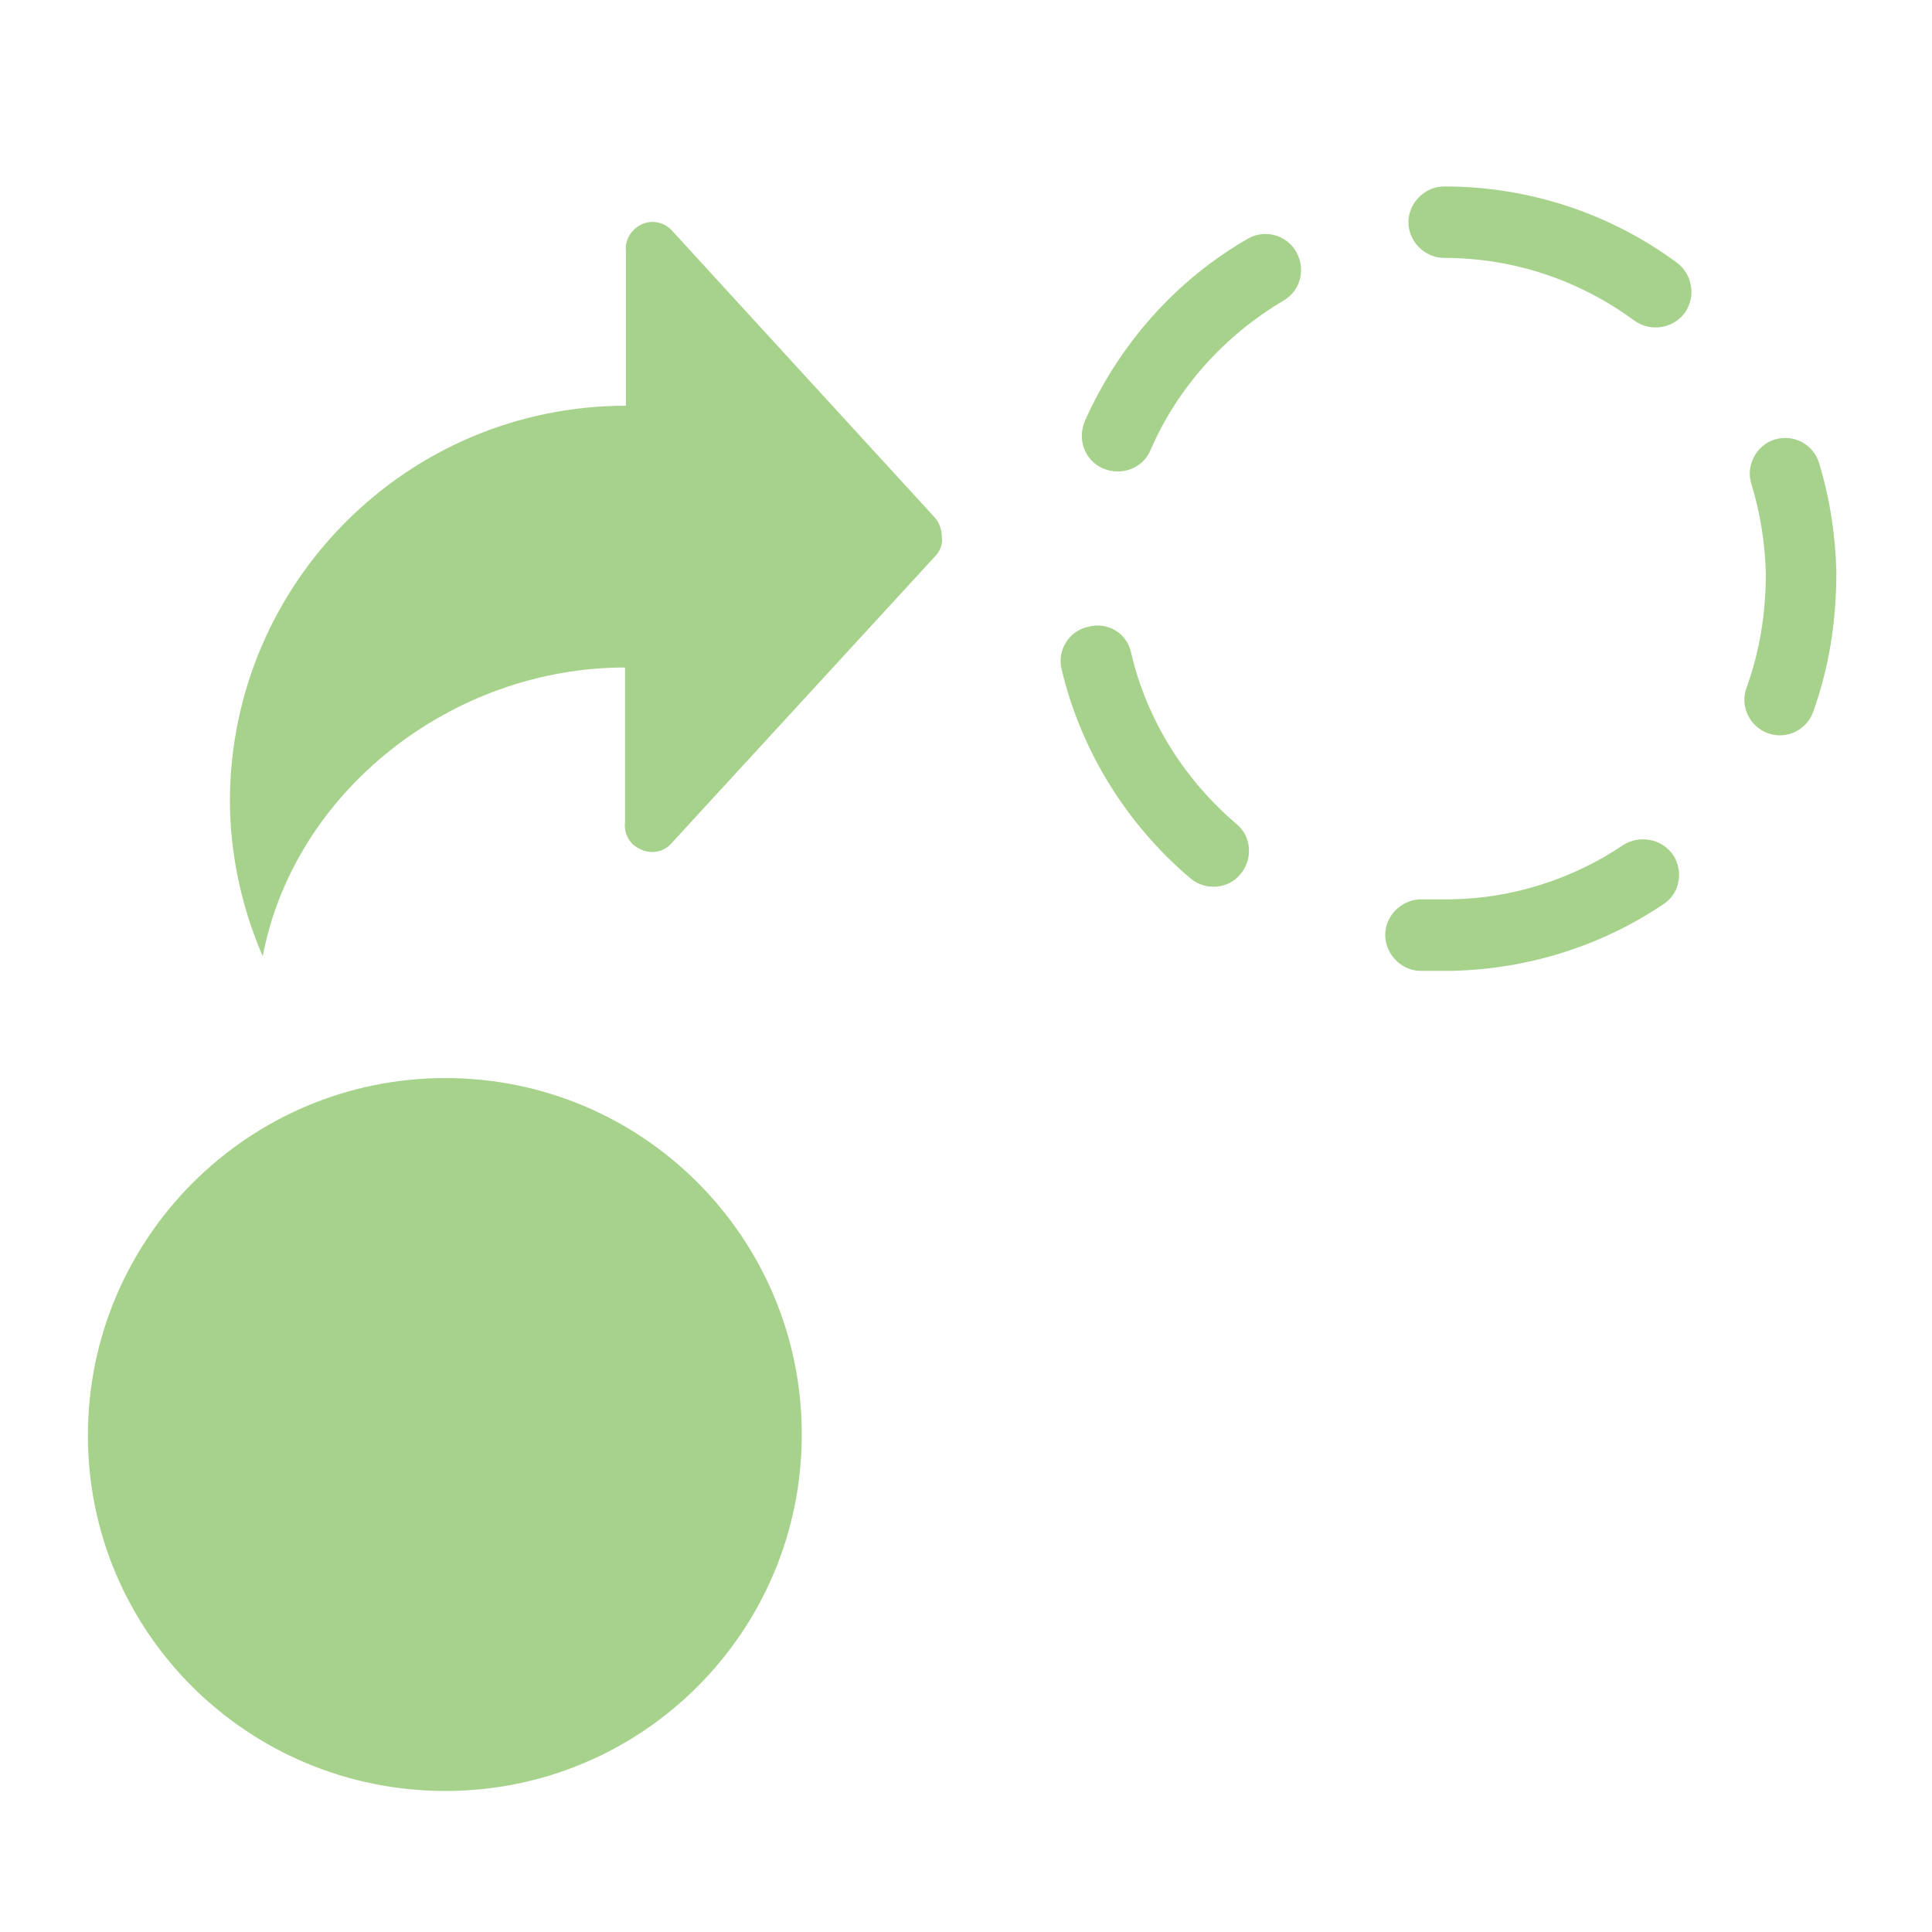 <?xml version="1.0" standalone="no"?><!DOCTYPE svg PUBLIC "-//W3C//DTD SVG 1.1//EN" "http://www.w3.org/Graphics/SVG/1.1/DTD/svg11.dtd"><svg t="1726036781675" class="icon" viewBox="0 0 1024 1024" version="1.1" xmlns="http://www.w3.org/2000/svg" p-id="1856" id="mx_n_1726036781676" width="200" height="200" xmlns:xlink="http://www.w3.org/1999/xlink"><path d="M765.44 98.816c45.056 0 88.064 14.336 123.392 40.448 8.192 6.144 10.24 17.92 4.096 26.624-6.144 8.192-17.92 10.24-26.624 4.096-29.184-21.504-64-33.28-100.864-33.28-10.24 0-18.944-8.704-18.944-18.944s8.704-18.944 18.944-18.944z m-78.336 34.816c5.12 9.216 2.048 20.48-6.656 25.6-31.232 18.432-56.32 46.08-70.656 79.36-4.096 9.728-15.36 13.824-25.088 9.728-9.728-4.096-13.824-15.36-9.728-25.088 17.92-40.448 48.128-74.752 86.528-96.768 8.704-5.12 20.48-2.048 25.6 7.168z m276.992 111.616c5.632 18.432 8.704 37.888 9.216 57.856 0 27.136-4.096 51.2-12.288 74.24-3.584 9.728-14.336 14.848-24.064 11.264-9.728-3.584-14.848-14.336-11.264-24.064 6.656-18.432 10.24-38.4 10.24-60.928-0.512-16.384-3.072-32.256-7.68-47.104-3.072-9.728 2.56-20.48 12.288-23.552 10.24-3.072 20.48 2.56 23.552 12.288z m-364.544 100.864c8.192 35.328 28.16 67.072 55.808 90.624 8.192 6.656 8.704 18.944 2.048 26.624-6.656 8.192-18.944 8.704-26.624 2.048-33.792-28.672-57.856-67.584-68.096-110.592-2.56-10.24 4.096-20.48 13.824-22.528 10.752-3.072 20.992 3.584 23.04 13.824zM335.872 121.856c5.632-5.632 14.336-5.632 19.968 0l139.264 152.064c2.56 2.56 4.096 6.656 4.096 10.752 0.512 4.096-1.024 7.68-4.096 10.752L356.352 446.464c-2.56 3.072-6.144 5.12-10.752 5.12-3.584 0-7.168-1.536-10.24-4.096-3.072-3.072-4.608-7.168-4.096-11.776v-81.92c-92.16 0-175.616 66.048-192 153.088-11.264-26.112-17.408-54.272-17.408-82.944 0.512-115.2 94.208-208.896 209.92-208.896V133.12c-0.512-4.096 1.024-8.192 4.096-11.264z m550.912 331.264c5.632 8.704 3.584 20.48-5.12 26.112-32.768 22.016-71.168 34.304-111.616 35.328h-17.92c-10.24-0.512-18.432-9.728-17.92-19.968 0.512-10.24 9.728-18.432 19.968-17.92h14.848c32.768-0.512 64.512-10.752 91.136-28.672 8.704-5.632 20.48-3.584 26.624 5.12zM236.032 571.392c104.448 0 188.928 84.48 188.928 188.928s-84.48 188.928-188.928 188.928-189.44-83.968-189.44-188.416 84.992-189.44 189.44-189.44z" fill="#A7D28C" p-id="1857"></path></svg>